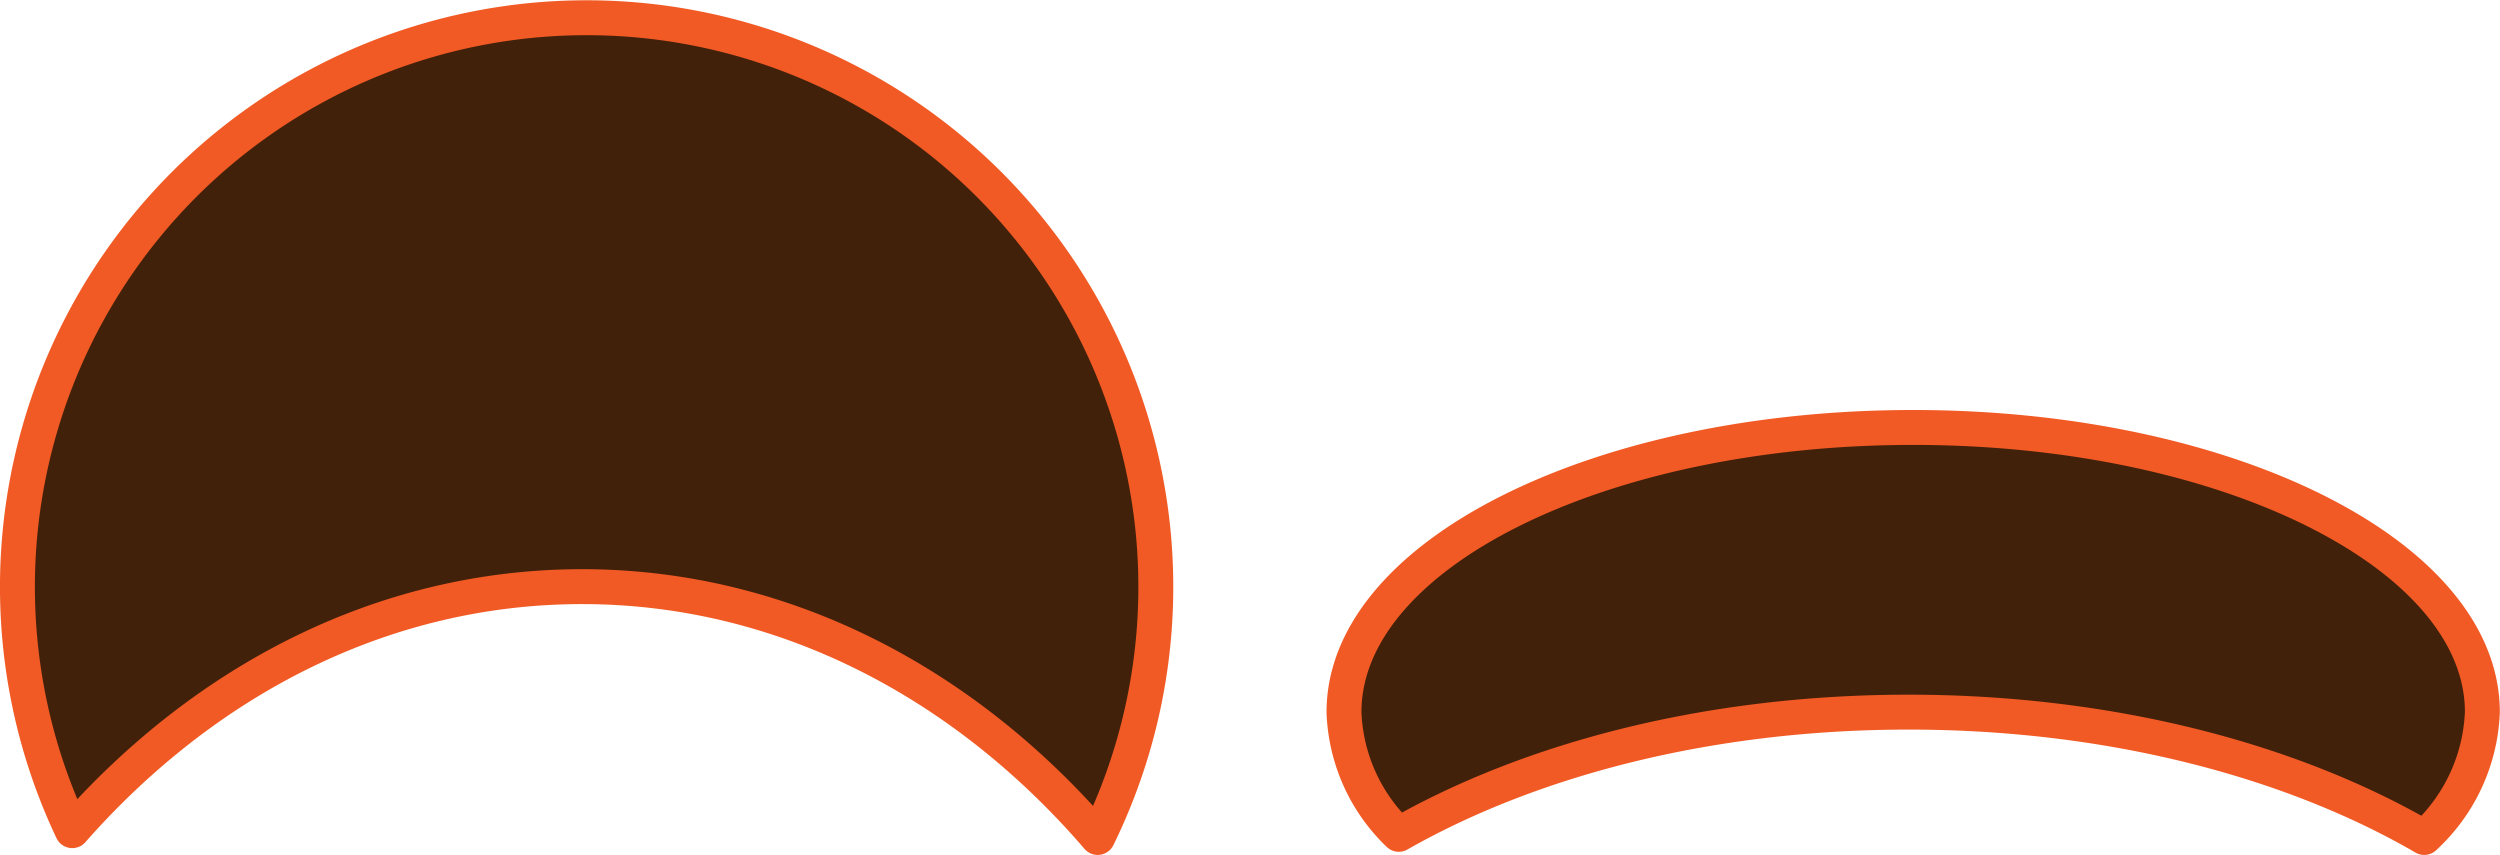 <svg id="Layer_1" data-name="Layer 1" xmlns="http://www.w3.org/2000/svg" width="143.23" height="48.98" viewBox="0 0 143.23 48.98"><defs><style>.cls-1{fill:#42210b;stroke:#f15a24;stroke-linecap:round;stroke-linejoin:round;stroke-width:2px;}</style></defs><title>halloween graphics</title><path class="cls-1" d="M33.35,33.61c11.48,0,21.89,5.48,29.54,14.37a32.61,32.61,0,1,0-58.75-.39C11.77,38.93,22,33.61,33.35,33.61Z"/><path class="cls-1" d="M109.35,40.8c11.48,0,21.89,2.74,29.54,7.18a10.3,10.3,0,0,0,3.33-7.18c0-9-14.6-16.31-32.61-16.31S77,31.79,77,40.8a10.18,10.18,0,0,0,3.14,7C87.77,43.46,98,40.8,109.35,40.8Z"/></svg>